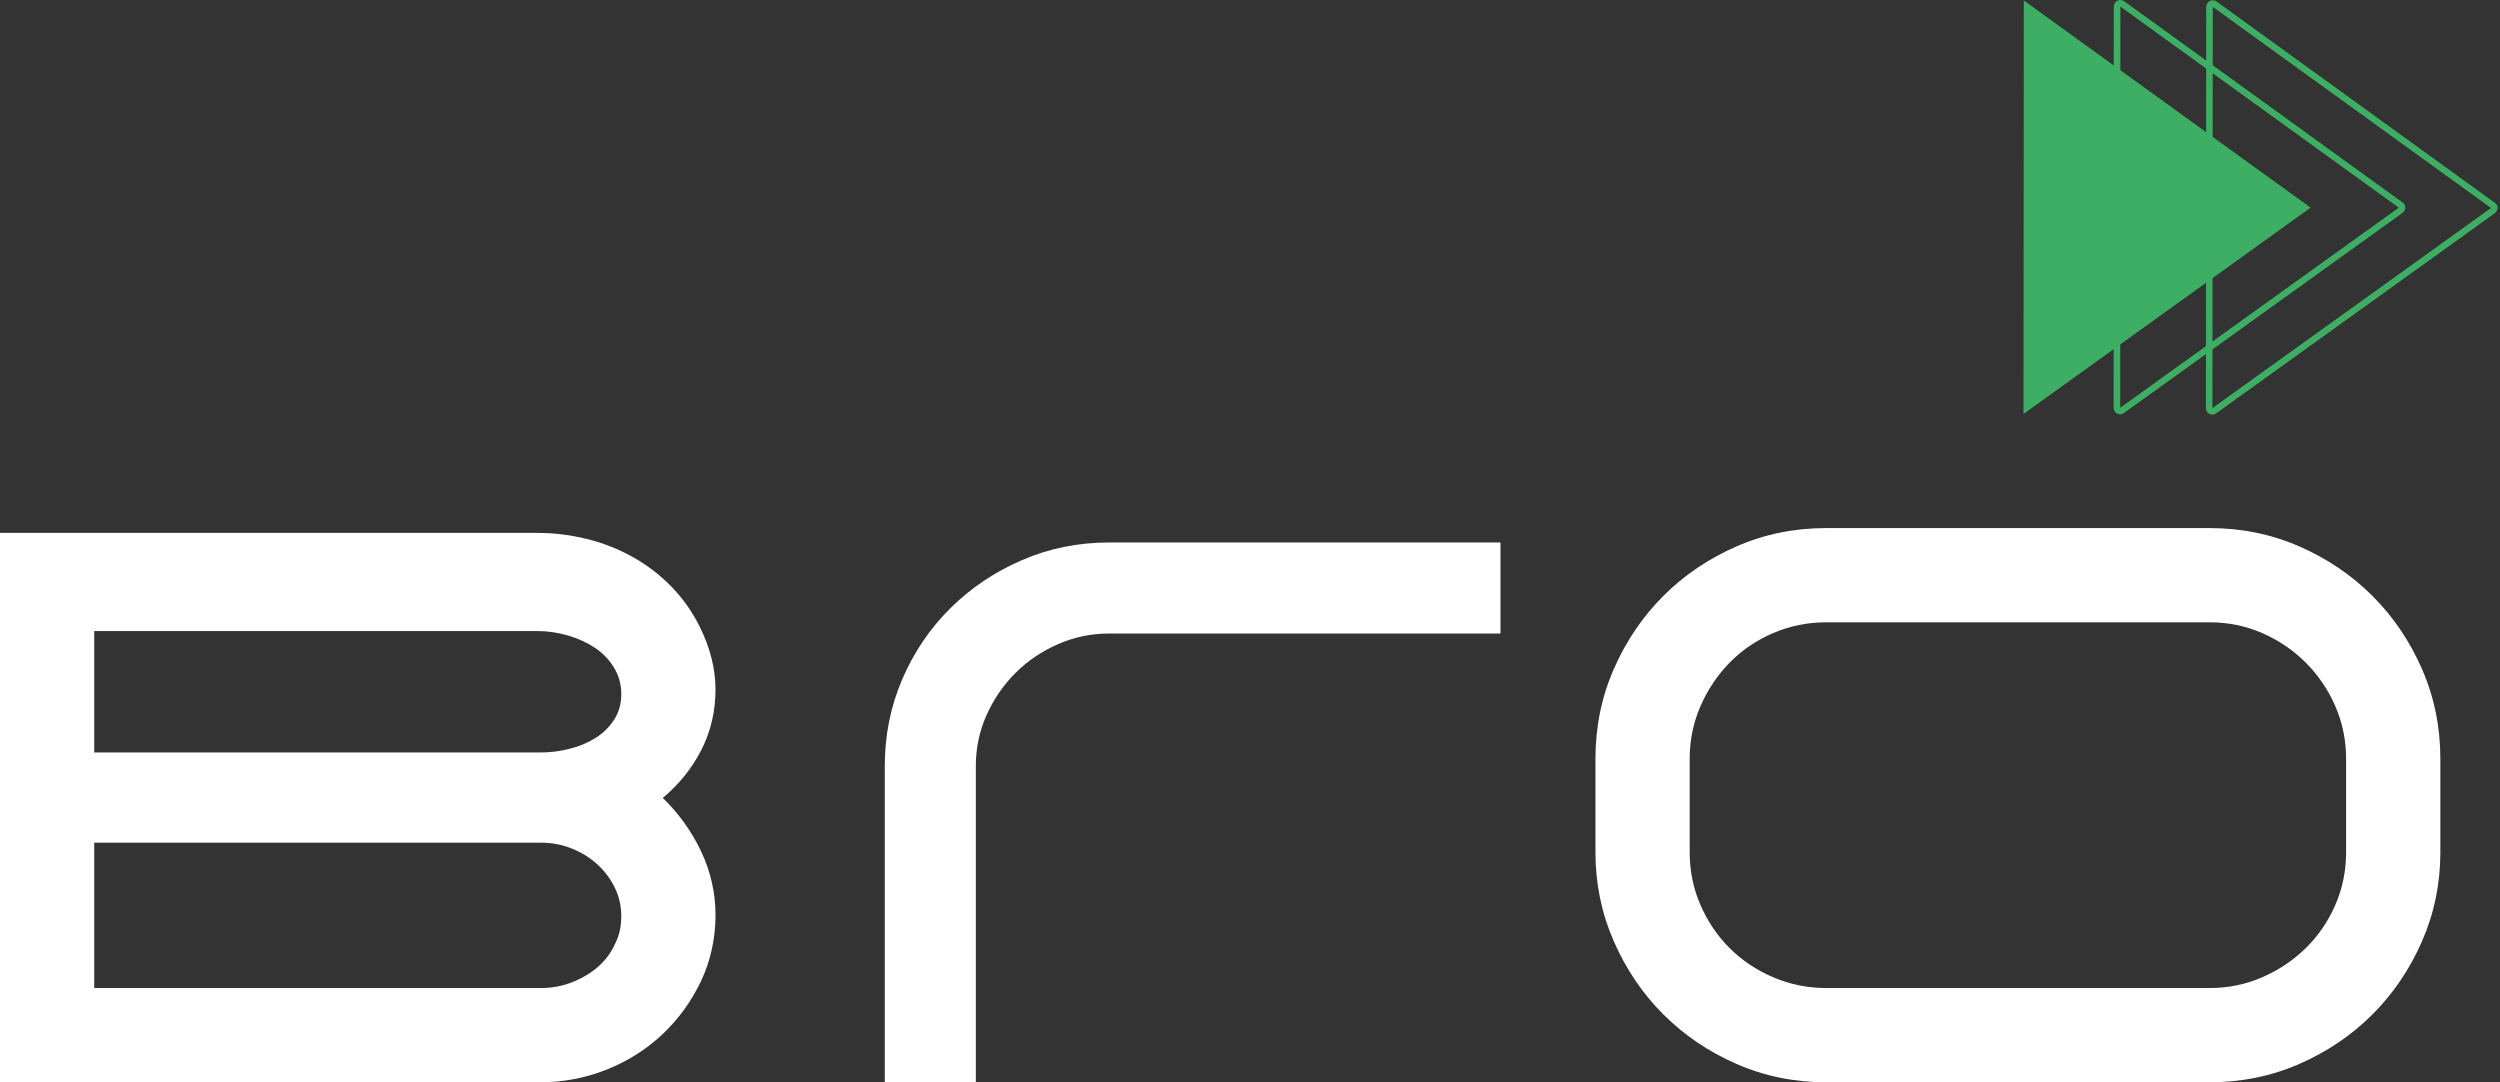 <?xml version="1.0" encoding="UTF-8"?>
<svg id="Capa_2" data-name="Capa 2" xmlns="http://www.w3.org/2000/svg" xmlns:xlink="http://www.w3.org/1999/xlink" viewBox="0 0 860.07 372.33">
  <rect x="0" y="0" width="860.07" height="372.33" fill="#333333" stroke="none"/>
  <defs>
    <style>
      .cls-1 {
        clip-path: url(#clippath);
      }

      .cls-2 {
        fill: none;
      }

      .cls-2, .cls-3, .cls-4 {
        stroke-width: 0px;
      }

      .cls-3 {
        fill: #3eae64;
      }

      .cls-4 {
        fill: #fff;
      }
    </style>
    <clipPath id="clippath">
      <rect class="cls-2" x="696.14" width="163.94" height="142.55"/>
    </clipPath>
  </defs>
  <g id="Logos">
    <g id="Logo_8" data-name="Logo 8">
      <g>
        <path class="cls-4" d="M246.15,237.16c0,7.51-1.61,14.42-4.81,20.74-3.21,6.32-7.65,11.86-13.32,16.62,5.5,5.31,9.89,11.45,13.19,18.41,3.3,6.96,4.95,14.29,4.95,21.98s-1.65,15.57-4.95,22.53c-3.3,6.96-7.69,13.05-13.19,18.27-5.49,5.22-11.91,9.3-19.23,12.23-7.33,2.93-15.02,4.4-23.08,4.4H0v-189.01h184.89c5.68,0,11.31.69,16.9,2.06,5.58,1.37,10.85,3.43,15.8,6.18,4.95,2.75,9.38,6.14,13.32,10.17,3.94,4.03,7.19,8.61,9.75,13.74,3.66,7.33,5.49,14.56,5.49,21.7ZM32.42,258.87h153.57c3.3,0,6.59-.41,9.89-1.24,3.3-.82,6.27-2.06,8.93-3.71,2.65-1.65,4.81-3.75,6.46-6.32,1.65-2.56,2.47-5.49,2.47-8.79s-.82-6.32-2.47-9.07c-1.65-2.75-3.85-5.04-6.59-6.87-2.75-1.83-5.86-3.25-9.34-4.26-3.48-1-6.96-1.51-10.44-1.51H32.42v41.76ZM211.81,324.25c1.28-2.56,1.92-5.58,1.92-9.07s-.73-6.73-2.2-9.75c-1.47-3.02-3.43-5.67-5.91-7.97-2.47-2.29-5.4-4.12-8.79-5.49-3.39-1.37-6.92-2.06-10.58-2.06H32.42v50h153.84c5.31,0,10.39-1.42,15.25-4.26,4.85-2.84,8.29-6.64,10.3-11.4Z" fill="#ffffff"/>
        <path class="cls-4" d="M304.39,372.33v-108.79c0-10.62,2.01-20.6,6.04-29.94,4.03-9.34,9.57-17.49,16.62-24.45,7.05-6.96,15.25-12.45,24.59-16.48,9.34-4.03,19.32-6.04,29.95-6.04h134.62v31.32h-134.62c-6.23,0-12.13,1.24-17.72,3.71-5.59,2.47-10.44,5.77-14.56,9.89-4.12,4.12-7.42,8.93-9.89,14.42s-3.71,11.36-3.71,17.58v108.79h-31.32Z" fill="#ffffff"/>
        <path class="cls-4" d="M628.28,372.33c-10.99,0-21.29-2.1-30.91-6.32-9.62-4.21-17.99-9.89-25.14-17.03-7.14-7.14-12.82-15.52-17.03-25.14-4.21-9.62-6.32-19.82-6.32-30.63v-32.14c0-10.99,2.1-21.29,6.32-30.91,4.21-9.62,9.89-17.99,17.03-25.14,7.14-7.14,15.52-12.82,25.14-17.03,9.62-4.21,19.92-6.32,30.91-6.32h131.87c10.99,0,21.29,2.11,30.91,6.32,9.62,4.22,18,9.89,25.14,17.03,7.14,7.14,12.82,15.52,17.03,25.14,4.21,9.62,6.32,19.92,6.32,30.91v32.14c0,10.81-2.11,21.02-6.32,30.63-4.21,9.62-9.89,17.99-17.03,25.14-7.14,7.14-15.52,12.82-25.14,17.03-9.62,4.22-19.92,6.32-30.91,6.32h-131.87ZM581.3,293.21c0,6.41,1.24,12.46,3.71,18.13,2.47,5.68,5.81,10.62,10.03,14.83,4.21,4.22,9.2,7.56,14.97,10.03,5.77,2.47,11.86,3.71,18.27,3.71h131.87c6.41,0,12.45-1.24,18.13-3.71,5.67-2.47,10.67-5.81,14.97-10.03,4.3-4.21,7.69-9.16,10.16-14.83,2.47-5.67,3.71-11.72,3.71-18.13v-32.14c0-6.41-1.24-12.45-3.71-18.13-2.47-5.67-5.86-10.67-10.16-14.97-4.31-4.3-9.3-7.69-14.97-10.17-5.68-2.47-11.72-3.71-18.13-3.71h-131.87c-6.41,0-12.5,1.24-18.27,3.71s-10.76,5.86-14.97,10.17c-4.22,4.31-7.55,9.3-10.03,14.97-2.47,5.68-3.71,11.72-3.71,18.13v32.14Z" fill="#ffffff"/>
      </g>
      <g class="cls-1">
        <polygon class="cls-3" points="696.25 .17 696.14 142.41 794.91 71.43 696.25 .17" fill="#3eae64"/>
        <path class="cls-3" d="M729.46,0c-.34,0-.68.06-1.01.23-.73.39-1.24,1.18-1.24,2.03l-.06,138.01c0,.85.45,1.63,1.24,2.03.34.17.68.23,1.01.23.45,0,.9-.17,1.3-.45l95.84-68.84c.56-.45.96-1.13.96-1.8,0-.73-.34-1.41-.96-1.8L730.81.45c-.39-.28-.85-.45-1.35-.45ZM729.46,2.26l95.79,69.18-95.84,68.84.06-138.01" fill="#3eae64"/>
        <path class="cls-3" d="M761.25.11c-.34,0-.68.06-1.01.23-.73.39-1.24,1.18-1.24,2.03l-.11,138.01c0,.85.45,1.63,1.24,2.03.34.17.68.23,1.01.23.45,0,.9-.17,1.3-.45l95.84-68.84c.56-.45.96-1.13.96-1.8,0-.73-.34-1.41-.96-1.8L762.61.56c-.39-.28-.9-.45-1.35-.45ZM761.25,2.37l95.73,69.18-95.84,68.84.11-138.01" fill="#3eae64"/>
      </g>
    </g>
  </g>
</svg>
